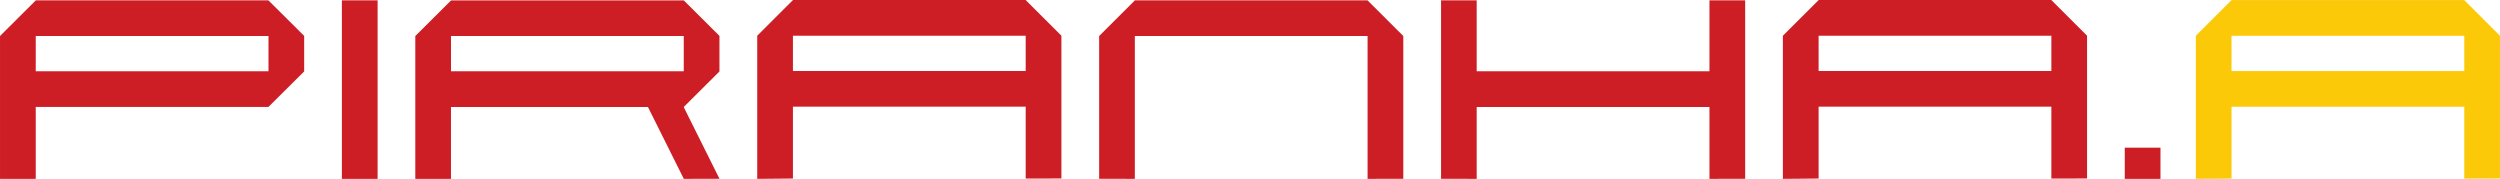 <?xml version="1.0" encoding="UTF-8" standalone="no"?>
<!-- Created with Inkscape (http://www.inkscape.org/) -->

<svg
   xmlns:dc="http://purl.org/dc/elements/1.1/"
   xmlns:cc="http://creativecommons.org/ns#"
   xmlns:rdf="http://www.w3.org/1999/02/22-rdf-syntax-ns#"
   xmlns:svg="http://www.w3.org/2000/svg"
   xmlns="http://www.w3.org/2000/svg"
   xmlns:sodipodi="http://sodipodi.sourceforge.net/DTD/sodipodi-0.dtd"
   xmlns:inkscape="http://www.inkscape.org/namespaces/inkscape"
   width="500"
   height="35.769"
   viewBox="0 0 132.292 9.464"
   version="1.1"
   id="svg1431"
   inkscape:version="0.92.5 (2060ec1f9f, 2020-04-08)"
   sodipodi:docname="logo-fx300-fx400-text.svg"
   inkscape:export-filename="/home/Aidan/Pictures/wipeout-backgrounds/piranha.png"
   inkscape:export-xdpi="96"
   inkscape:export-ydpi="96">
  <defs
     id="defs1425" />
  <sodipodi:namedview
     id="base"
     pagecolor="#ffffff"
     bordercolor="#666666"
     borderopacity="1.0"
     inkscape:pageopacity="0.0"
     inkscape:pageshadow="2"
     inkscape:zoom="0.35"
     inkscape:cx="-417.6826"
     inkscape:cy="7.2442047"
     inkscape:document-units="mm"
     inkscape:current-layer="layer1"
     showgrid="false"
     units="px"
     inkscape:window-width="1920"
     inkscape:window-height="993"
     inkscape:window-x="1920"
     inkscape:window-y="0"
     inkscape:window-maximized="1"
     inkscape:snap-page="true"
     inkscape:snap-bbox="true"
     inkscape:snap-bbox-midpoints="true"
     fit-margin-top="0"
     fit-margin-left="0"
     fit-margin-right="0"
     fit-margin-bottom="0" />
  <g
     inkscape:label="Layer 1"
     inkscape:groupmode="layer"
     id="layer1"
     transform="translate(-110.369,-161.587)">
    <path
       d="M 124.576,165.357 V 163.493 H 112.26 v 1.864 z m 1.889,0.009 -1.894,1.881 H 112.26 v 3.804 h -1.891 v -7.558 l 1.894,-1.887 h 12.308 l 1.893,1.88 v 1.881"
       style="fill:#cd1e25;fill-opacity:1;fill-rule:nonzero;stroke:none;stroke-width:0.035"
       id="path1012"
       inkscape:connector-curvature="0" />
    <path
       d="m 130.35,171.051 h -1.89 v -9.446 h 1.89 v 9.446"
       style="fill:#cd1e25;fill-opacity:1;fill-rule:nonzero;stroke:none;stroke-width:0.035"
       id="path1014"
       inkscape:connector-curvature="0" />
    <path
       d="M 146.551,165.359 V 163.493 h -12.317 v 1.864 z m 1.893,5.689 -1.891,0.003 -1.897,-3.803 -10.423,-3.5e-4 v 3.804 h -1.888 v -7.558 l 1.896,-1.887 h 12.309 l 1.89,1.88 v 1.882 l -1.892,1.883 1.895,3.798"
       style="fill:#cd1e25;fill-opacity:1;fill-rule:nonzero;stroke:none;stroke-width:0.035"
       id="path1016"
       inkscape:connector-curvature="0" />
    <path
       d="m 202.718,171.048 -1.89,0.003 v -3.803 h -12.317 v 3.803 l -1.886,-0.003 v -9.443 h 1.886 v 3.753 h 12.317 v -3.753 h 1.89 v 9.443"
       style="fill:#cd1e25;fill-opacity:1;fill-rule:nonzero;stroke:none;stroke-width:0.035"
       id="path1018"
       inkscape:connector-curvature="0" />
    <path
       d="m 164.645,165.343 v -1.865 h -12.317 v 1.865 z m 1.89,5.689 -1.89,0.002 v -3.803 h -12.317 v 3.803 l -1.889,0.017 v -7.574 l 1.893,-1.89 h 12.309 l 1.894,1.89 v 7.554"
       style="fill:#cd1e25;fill-opacity:1;fill-rule:nonzero;stroke:none;stroke-width:0.035"
       id="path1020"
       inkscape:connector-curvature="0" />
    <path
       d="m 184.627,171.048 -1.89,0.003 v -7.558 h -12.316 v 7.558 l -1.889,-0.003 V 163.493 l 1.892,-1.887 h 12.31 l 1.893,1.887 v 7.555"
       style="fill:#cd1e25;fill-opacity:1;fill-rule:nonzero;stroke:none;stroke-width:0.035"
       id="path1022"
       inkscape:connector-curvature="0" />
    <path
       d="m 218.921,165.343 v -1.865 h -12.316 v 1.865 z m 1.888,5.689 -1.888,0.002 v -3.803 h -12.316 v 3.803 l -1.891,0.017 v -7.574 l 1.896,-1.89 h 12.308 l 1.892,1.89 v 7.554"
       style="fill:#cd1e25;fill-opacity:1;fill-rule:nonzero;stroke:none;stroke-width:0.035"
       id="path1024"
       inkscape:connector-curvature="0" />
    <path
       d="m 224.695,171.051 h -1.89 v -1.648 h 1.89 v 1.648"
       style="fill:#cd1e25;fill-opacity:1;fill-rule:nonzero;stroke:none;stroke-width:0.035"
       id="path1026"
       inkscape:connector-curvature="0" />
    <path
       d="m 240.771,165.346 v -1.865 h -12.316 v 1.865 z m 1.89,5.686 -1.89,0.006 v -3.804 h -12.316 v 3.804 l -1.889,0.012 v -7.57 l 1.892,-1.89 h 12.309 l 1.893,1.89 v 7.551"
       style="fill:#fbc907;fill-opacity:1;fill-rule:nonzero;stroke:none;stroke-width:0.035"
       id="path1028"
       inkscape:connector-curvature="0" />
  </g>
</svg>
